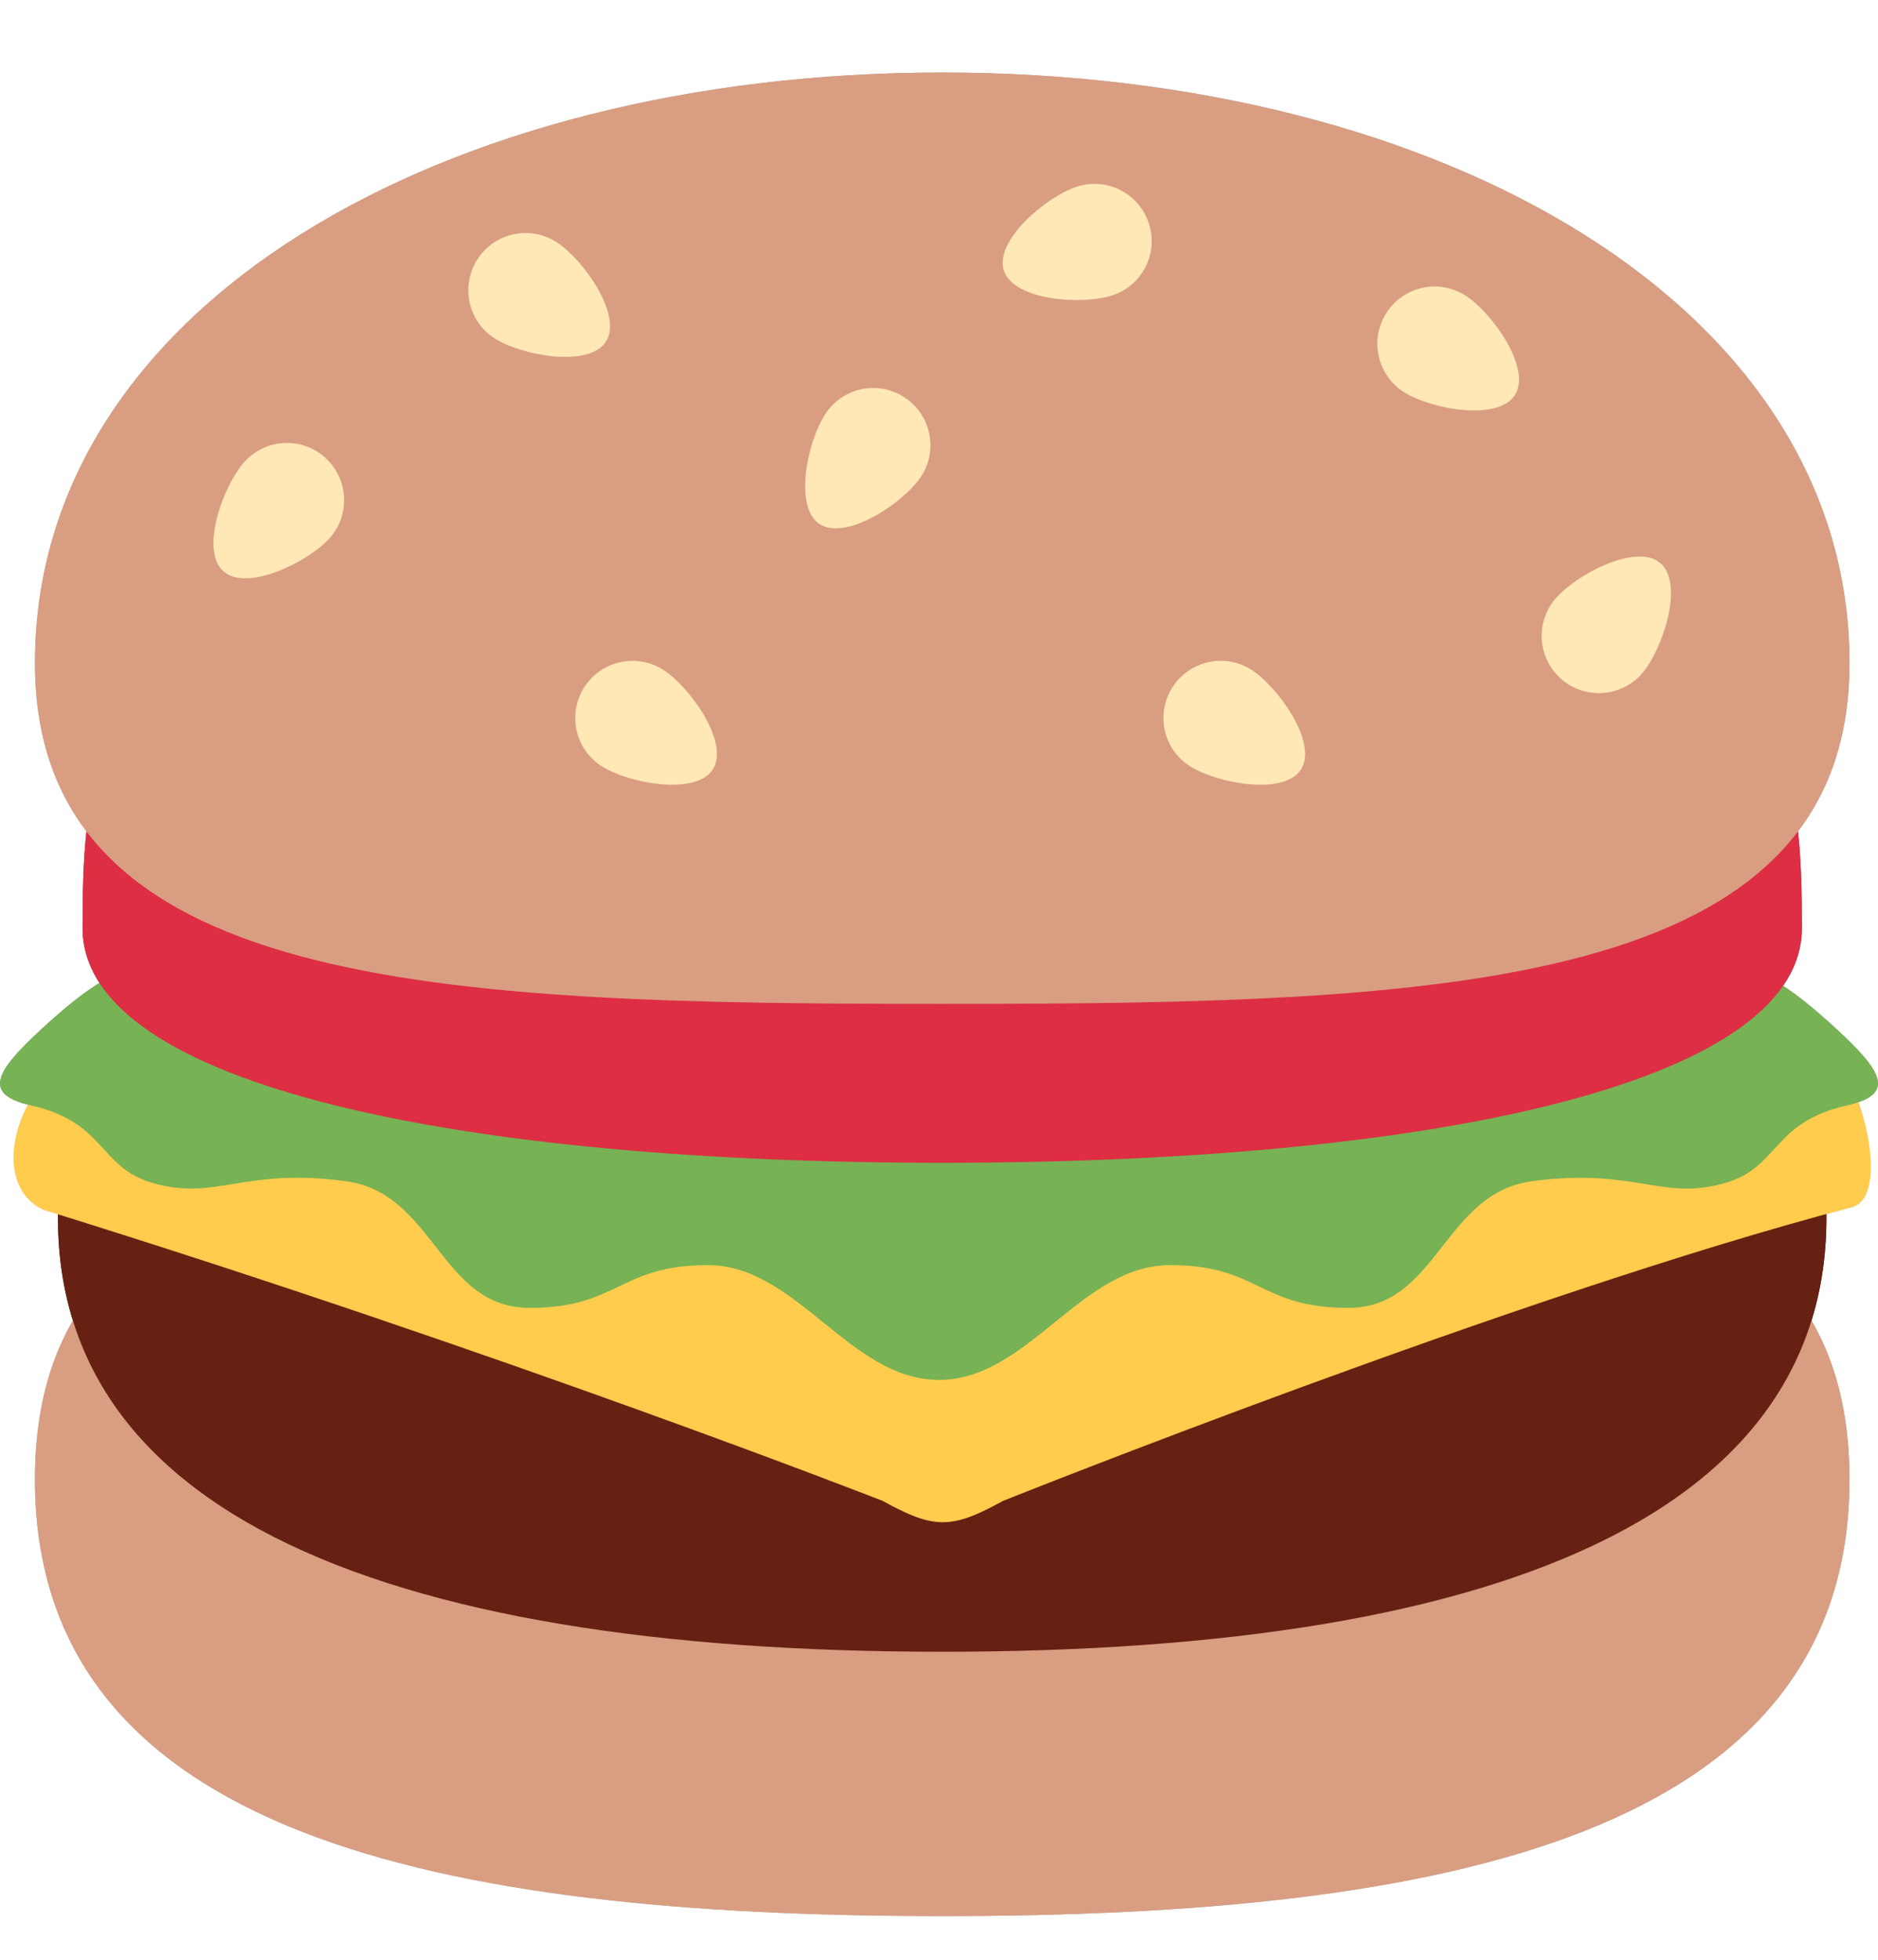 <svg width="23" height="24" viewBox="0 0 23 24" fill="none" xmlns="http://www.w3.org/2000/svg">
<g id="Group 58">
<g id="Emoji">
<path id="Vector" d="M11.539 13.911C5.402 13.911 0.428 13.764 0.428 18.12C0.428 22.475 5.402 23.465 11.539 23.465C17.676 23.465 22.651 22.475 22.651 18.12C22.651 13.765 17.676 13.911 11.539 13.911Z" fill="#A9A9A9"/>
<path id="Vector_2" d="M22.325 14.242C22.325 14.242 16.943 13.598 11.539 13.57C6.136 13.598 0.753 14.242 0.753 14.242C0.221 18.482 4.641 20.228 11.539 20.228C18.437 20.228 22.858 18.482 22.325 14.242V14.242Z" fill="#2F2F2F"/>
<path id="Vector_3" d="M21.943 12.547L1.082 12.97C0.361 12.97 -0.242 14.43 0.522 14.812C6.225 16.585 10.809 18.38 10.809 18.38C11.439 18.728 11.652 18.729 12.283 18.381C12.283 18.381 18.613 15.848 22.679 14.784C23.256 14.634 22.663 12.547 21.943 12.547Z" fill="#CECECE"/>
<path id="Vector_4" d="M22.492 12.602C21.248 11.455 21.32 12.066 20.366 11.797C20.004 11.694 17.413 8.345 11.507 8.345H11.493C5.587 8.345 2.996 11.694 2.634 11.797C1.68 12.066 1.752 11.455 0.508 12.602C-0.063 13.129 -0.218 13.402 0.385 13.539C1.292 13.744 1.21 14.293 1.86 14.484C2.647 14.716 2.971 14.293 4.24 14.466C5.322 14.613 5.393 16.017 6.486 16.017C7.578 16.017 7.578 15.493 8.67 15.493C9.761 15.493 10.407 16.899 11.499 16.899C12.592 16.899 13.237 15.493 14.329 15.493C15.421 15.493 15.421 16.017 16.513 16.017C17.605 16.017 17.676 14.613 18.759 14.466C20.028 14.294 20.352 14.716 21.139 14.484C21.789 14.293 21.706 13.744 22.614 13.539C23.218 13.403 23.064 13.129 22.492 12.602V12.602Z" fill="#9F9F9F"/>
<path id="Vector_5" d="M22.068 11.363C22.068 13.317 17.354 14.24 11.539 14.24C5.725 14.24 1.011 13.317 1.011 11.363C1.011 7.825 1.643 7.825 11.539 7.825C21.435 7.825 22.068 7.825 22.068 11.363Z" fill="#555555"/>
<path id="Vector_6" d="M11.539 0.888C5.402 0.888 0.428 3.763 0.428 8.119C0.428 12.13 5.402 12.294 11.539 12.294C17.676 12.294 22.651 12.13 22.651 8.119C22.651 3.762 17.676 0.888 11.539 0.888Z" fill="#A9A9A9"/>
<path id="Vector_7" d="M6.814 2.964C6.487 2.755 6.055 2.851 5.846 3.177C5.638 3.503 5.733 3.937 6.059 4.144C6.385 4.353 7.212 4.509 7.421 4.183C7.629 3.857 7.14 3.172 6.814 2.964V2.964ZM13.188 2.286C12.82 2.406 12.174 2.945 12.294 3.313C12.414 3.681 13.252 3.738 13.62 3.618C13.989 3.499 14.19 3.104 14.07 2.736C13.95 2.368 13.555 2.167 13.188 2.286ZM20.332 6.894C20.036 6.645 19.294 7.041 19.045 7.337C18.796 7.634 18.835 8.075 19.131 8.324C19.427 8.573 19.869 8.534 20.118 8.238C20.367 7.941 20.629 7.142 20.332 6.894ZM17.947 3.619C17.62 3.411 17.188 3.506 16.979 3.833C16.77 4.159 16.866 4.592 17.192 4.8C17.518 5.009 18.345 5.165 18.553 4.838C18.762 4.512 18.273 3.827 17.947 3.619ZM8.123 8.203C7.797 7.995 7.364 8.091 7.155 8.417C6.947 8.742 7.043 9.176 7.369 9.383C7.695 9.592 8.522 9.749 8.73 9.422C8.939 9.096 8.449 8.412 8.123 8.203V8.203ZM10.118 5.055C9.898 5.373 9.712 6.193 10.031 6.413C10.349 6.634 11.051 6.169 11.271 5.85C11.491 5.532 11.41 5.096 11.092 4.876C10.774 4.656 10.338 4.736 10.118 5.055V5.055ZM15.327 8.203C15.001 7.995 14.568 8.091 14.359 8.417C14.151 8.742 14.246 9.176 14.573 9.383C14.899 9.592 15.725 9.749 15.934 9.422C16.142 9.096 15.653 8.412 15.327 8.203V8.203ZM2.992 5.658C2.734 5.947 2.446 6.737 2.735 6.995C3.022 7.253 3.777 6.881 4.035 6.592C4.294 6.304 4.269 5.861 3.981 5.603C3.693 5.345 3.25 5.37 2.992 5.658V5.658Z" fill="#E9E9E9"/>
</g>
<g id="Emoji_2">
<path id="Vector_8" d="M11.539 13.911C5.402 13.911 0.428 13.764 0.428 18.12C0.428 22.475 5.402 23.465 11.539 23.465C17.676 23.465 22.651 22.475 22.651 18.12C22.651 13.765 17.676 13.911 11.539 13.911Z" fill="#D99E82"/>
<path id="Vector_9" d="M22.325 14.242C22.325 14.242 16.943 13.598 11.539 13.57C6.136 13.598 0.753 14.242 0.753 14.242C0.221 18.482 4.641 20.228 11.539 20.228C18.437 20.228 22.858 18.482 22.325 14.242V14.242Z" fill="#662113"/>
<path id="Vector_10" d="M21.943 12.547L1.082 12.97C0.361 12.97 -0.242 14.43 0.522 14.812C6.225 16.585 10.809 18.38 10.809 18.38C11.439 18.728 11.652 18.729 12.283 18.381C12.283 18.381 18.613 15.848 22.679 14.784C23.256 14.634 22.663 12.547 21.943 12.547Z" fill="#FFCC4D"/>
<path id="Vector_11" d="M22.492 12.602C21.248 11.455 21.32 12.066 20.366 11.797C20.004 11.694 17.413 8.345 11.507 8.345H11.493C5.587 8.345 2.996 11.694 2.634 11.797C1.68 12.066 1.752 11.455 0.508 12.602C-0.063 13.129 -0.218 13.402 0.385 13.539C1.292 13.744 1.21 14.293 1.86 14.484C2.647 14.716 2.971 14.293 4.24 14.466C5.322 14.613 5.393 16.017 6.486 16.017C7.578 16.017 7.578 15.493 8.67 15.493C9.761 15.493 10.407 16.899 11.499 16.899C12.592 16.899 13.237 15.493 14.329 15.493C15.421 15.493 15.421 16.017 16.513 16.017C17.605 16.017 17.676 14.613 18.759 14.466C20.028 14.294 20.352 14.716 21.139 14.484C21.789 14.293 21.706 13.744 22.614 13.539C23.218 13.403 23.064 13.129 22.492 12.602V12.602Z" fill="#77B255"/>
<path id="Vector_12" d="M22.068 11.363C22.068 13.317 17.354 14.24 11.539 14.24C5.725 14.24 1.011 13.317 1.011 11.363C1.011 7.825 1.643 7.825 11.539 7.825C21.435 7.825 22.068 7.825 22.068 11.363Z" fill="#DD2E44"/>
<path id="Vector_13" d="M11.539 0.888C5.402 0.888 0.428 3.763 0.428 8.119C0.428 12.13 5.402 12.294 11.539 12.294C17.676 12.294 22.651 12.13 22.651 8.119C22.651 3.762 17.676 0.888 11.539 0.888Z" fill="#D99E82"/>
<path id="Vector_14" d="M6.814 2.964C6.487 2.755 6.055 2.851 5.846 3.177C5.638 3.503 5.733 3.937 6.059 4.144C6.385 4.353 7.212 4.509 7.421 4.183C7.629 3.857 7.14 3.172 6.814 2.964V2.964ZM13.188 2.286C12.82 2.406 12.174 2.945 12.294 3.313C12.414 3.681 13.252 3.738 13.62 3.618C13.989 3.499 14.19 3.104 14.07 2.736C13.95 2.368 13.555 2.167 13.188 2.286ZM20.332 6.894C20.036 6.645 19.294 7.041 19.045 7.337C18.796 7.634 18.835 8.075 19.131 8.324C19.427 8.573 19.869 8.534 20.118 8.238C20.367 7.941 20.629 7.142 20.332 6.894ZM17.947 3.619C17.62 3.411 17.188 3.506 16.979 3.833C16.77 4.159 16.866 4.592 17.192 4.8C17.518 5.009 18.345 5.165 18.553 4.838C18.762 4.512 18.273 3.827 17.947 3.619ZM8.123 8.203C7.797 7.995 7.364 8.091 7.155 8.417C6.947 8.742 7.043 9.176 7.369 9.383C7.695 9.592 8.522 9.749 8.73 9.422C8.939 9.096 8.449 8.412 8.123 8.203V8.203ZM10.118 5.055C9.898 5.373 9.712 6.193 10.031 6.413C10.349 6.634 11.051 6.169 11.271 5.85C11.491 5.532 11.41 5.096 11.092 4.876C10.774 4.656 10.338 4.736 10.118 5.055V5.055ZM15.327 8.203C15.001 7.995 14.568 8.091 14.359 8.417C14.151 8.742 14.246 9.176 14.573 9.383C14.899 9.592 15.725 9.749 15.934 9.422C16.142 9.096 15.653 8.412 15.327 8.203V8.203ZM2.992 5.658C2.734 5.947 2.446 6.737 2.735 6.995C3.022 7.253 3.777 6.881 4.035 6.592C4.294 6.304 4.269 5.861 3.981 5.603C3.693 5.345 3.25 5.37 2.992 5.658V5.658Z" fill="#FFE8B6"/>
</g>
</g>
</svg>
